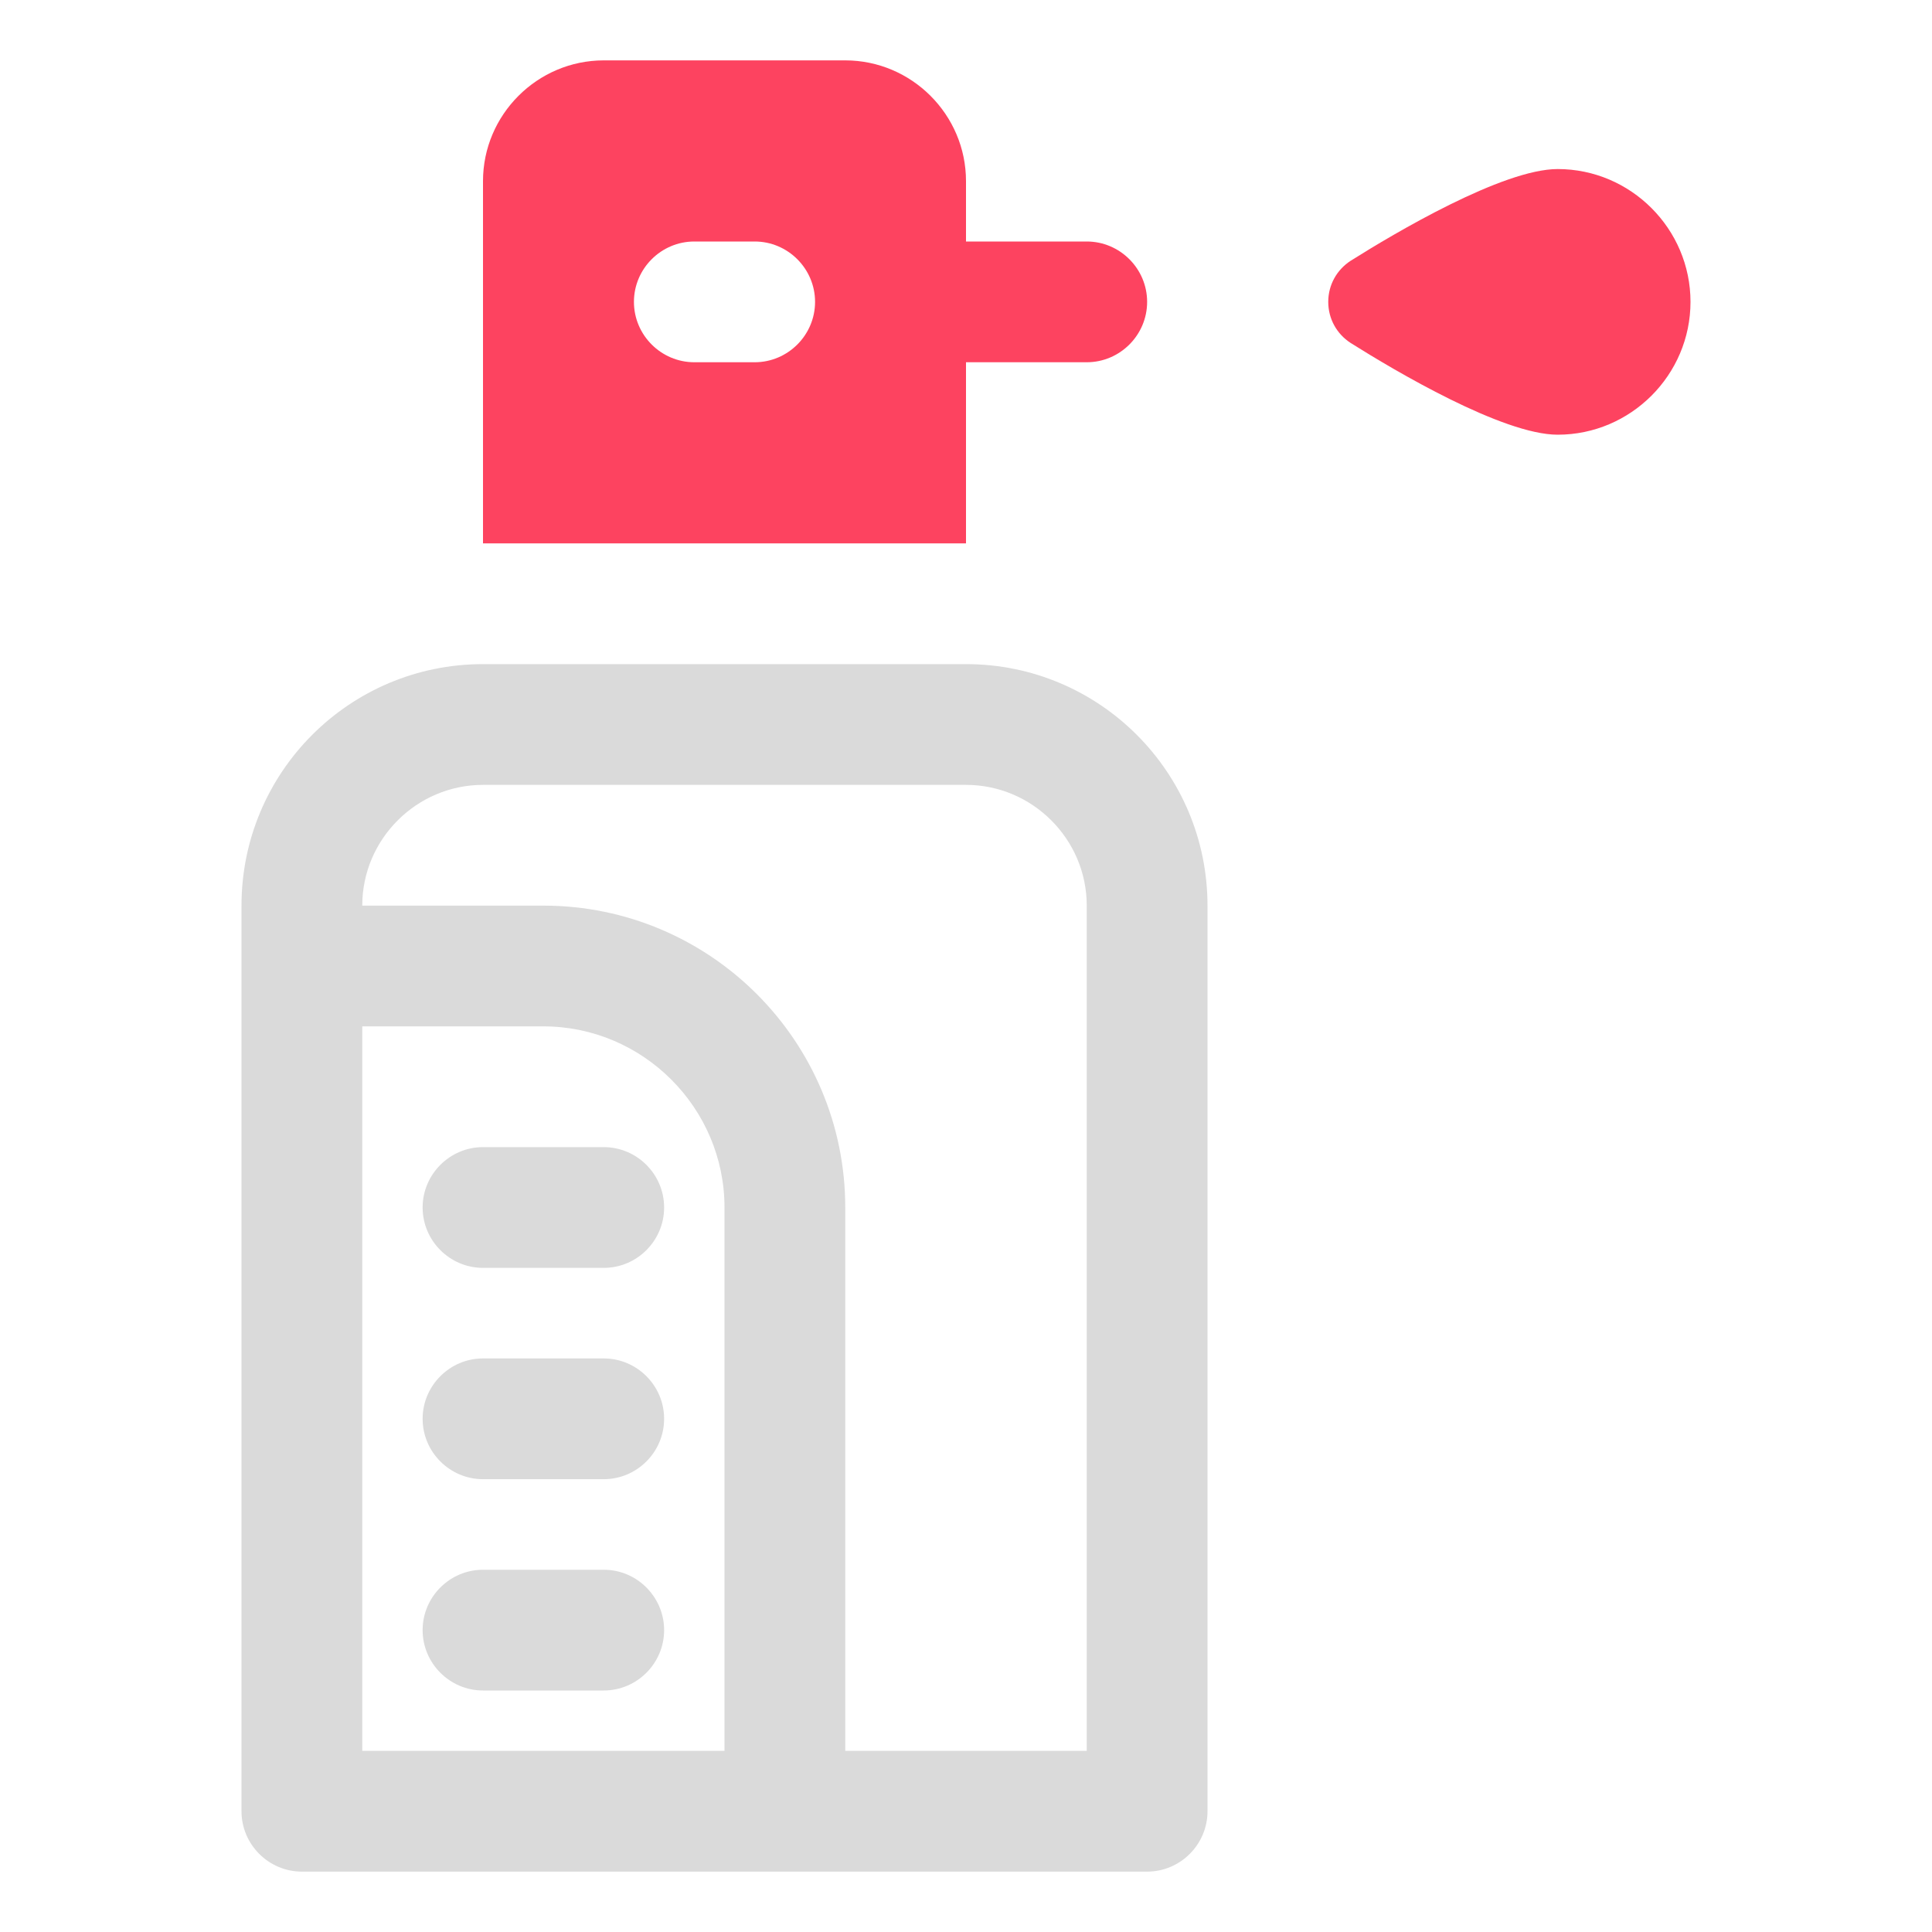 <?xml version="1.0" encoding="UTF-8"?>
<svg id="OBJECT" xmlns="http://www.w3.org/2000/svg" viewBox="0 0 32 32">
  <defs>
    <style>
      .cls-1 {
        fill: #FD4360;
      }

      .cls-1, .cls-2 {
        stroke-width: 0px;
      }

      .cls-2 {
        fill: #dadada;
      }
    </style>
  </defs>
  <g>
    <path class="cls-2" d="m16,11h-8c-2.21,0-4,1.79-4,4v15c0,.55.45,1,1,1h14c.55,0,1-.45,1-1v-15c0-2.21-1.79-4-4-4Zm-10,6h3c1.65,0,3,1.35,3,3v9h-6v-12Zm12,12h-4v-9c0-2.76-2.24-5-5-5h-3c0-1.1.9-2,2-2h8c1.1,0,2,.9,2,2v14Z"/>
    <path class="cls-2" d="m10,26h-2c-.55,0-1,.45-1,1s.45,1,1,1h2c.55,0,1-.45,1-1s-.45-1-1-1Z"/>
    <path class="cls-2" d="m10,22.5h-2c-.55,0-1,.45-1,1s.45,1,1,1h2c.55,0,1-.45,1-1s-.45-1-1-1Z"/>
    <path class="cls-2" d="m10,19h-2c-.55,0-1,.45-1,1s.45,1,1,1h2c.55,0,1-.45,1-1s-.45-1-1-1Z"/>
  </g>
  <g>
    <path class="cls-1" d="m25.8,2.8c-.91,0-2.7,1.06-3.43,1.52-.23.15-.37.4-.37.68s.14.53.37.68c.73.46,2.52,1.52,3.43,1.52,1.21,0,2.2-.99,2.2-2.2s-.99-2.2-2.2-2.2Z"/>
    <path class="cls-1" d="m18,4h-2v-1c0-1.1-.9-2-2-2h-4c-1.1,0-2,.9-2,2v6h8v-3h2c.55,0,1-.45,1-1s-.45-1-1-1Zm-5.5,2h-1c-.55,0-1-.45-1-1s.45-1,1-1h1c.55,0,1,.45,1,1s-.45,1-1,1Z"/>
  </g>
</svg>